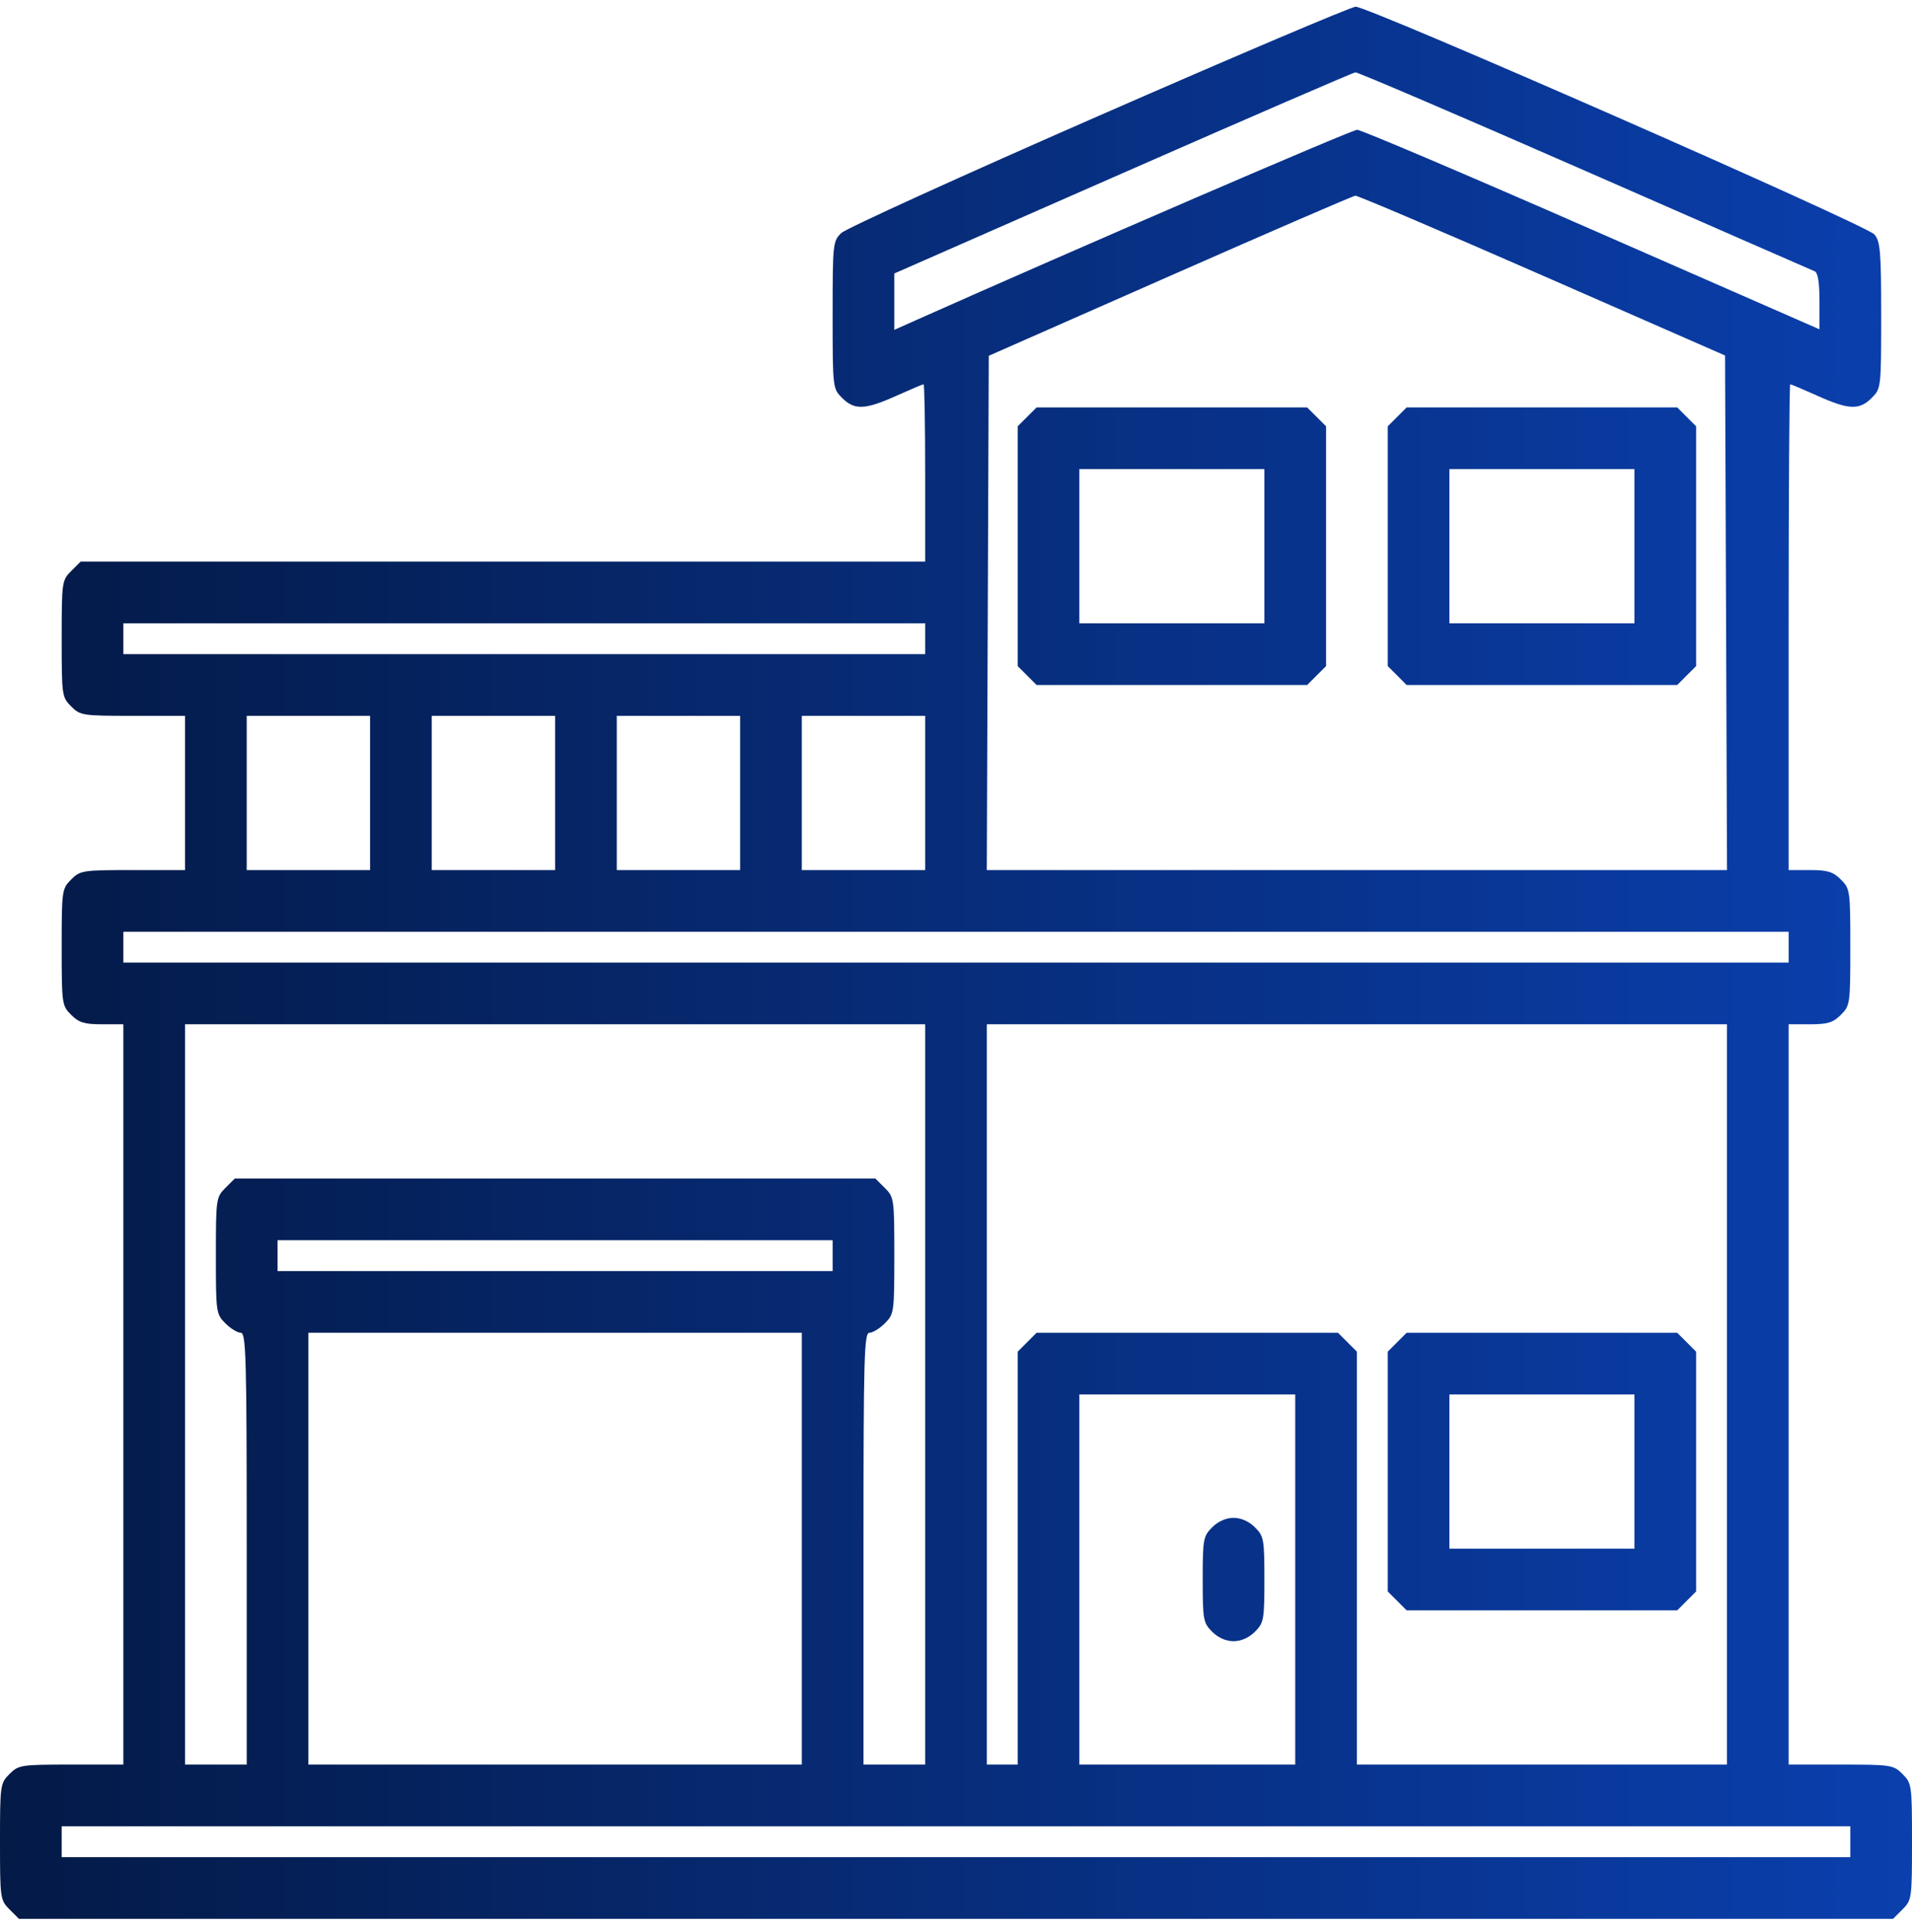 <svg width="96" height="97" viewBox="0 0 96 97" fill="none" xmlns="http://www.w3.org/2000/svg">
<path fill-rule="evenodd" clip-rule="evenodd" d="M55.161 5.818C48.295 8.823 42.481 11.47 42.242 11.699C41.82 12.103 41.806 12.232 41.806 15.81C41.806 19.473 41.81 19.507 42.282 19.979C42.901 20.598 43.429 20.578 45 19.873C45.712 19.554 46.33 19.292 46.373 19.292C46.416 19.292 46.452 21.296 46.452 23.745V28.197H25.249H4.047L3.572 28.672C3.109 29.135 3.097 29.225 3.097 32.069C3.097 34.912 3.109 35.002 3.572 35.465C4.029 35.923 4.143 35.94 6.669 35.94H9.29V39.812V43.683H6.669C4.143 43.683 4.029 43.701 3.572 44.158C3.109 44.621 3.097 44.711 3.097 47.555C3.097 50.398 3.109 50.489 3.572 50.951C3.962 51.342 4.239 51.426 5.12 51.426H6.194V70.01V88.594H3.572C1.046 88.594 0.933 88.611 0.475 89.069C0.013 89.531 0 89.622 0 92.465C0 95.309 0.013 95.399 0.475 95.862L0.95 96.337H48H95.05L95.525 95.862C95.987 95.399 96 95.309 96 92.465C96 89.622 95.987 89.531 95.525 89.069C95.067 88.611 94.954 88.594 92.428 88.594H89.806V70.01V51.426H90.88C91.761 51.426 92.038 51.342 92.428 50.951C92.891 50.489 92.903 50.398 92.903 47.555C92.903 44.711 92.891 44.621 92.428 44.158C92.038 43.768 91.761 43.683 90.88 43.683H89.806V31.488C89.806 24.78 89.842 19.292 89.885 19.292C89.929 19.292 90.546 19.554 91.258 19.873C92.829 20.578 93.357 20.598 93.976 19.979C94.448 19.508 94.452 19.471 94.452 15.838C94.452 12.629 94.409 12.123 94.113 11.771C93.715 11.299 68.688 0.314 68.064 0.337C67.834 0.345 62.027 2.812 55.161 5.818ZM79.57 8.567C85.786 11.292 90.98 13.566 91.113 13.62C91.275 13.687 91.355 14.183 91.355 15.127V16.534L79.921 11.525C73.633 8.77 68.333 6.516 68.143 6.516C67.876 6.516 53.993 12.508 46.016 16.064L44.903 16.561V15.145V13.73L56.371 8.692C62.678 5.921 67.936 3.645 68.054 3.633C68.173 3.622 73.355 5.842 79.57 8.567ZM77.438 13.827L86.613 17.848L86.663 30.765L86.712 43.683H68.129H49.546L49.595 30.773L49.645 17.863L58.742 13.854C63.745 11.649 67.934 9.836 68.051 9.826C68.168 9.815 72.392 11.616 77.438 13.827ZM51.572 20.929L51.097 21.404V27.423V33.441L51.572 33.916L52.047 34.392H58.839H65.63L66.106 33.916L66.581 33.441V27.423V21.404L66.106 20.929L65.63 20.454H58.839H52.047L51.572 20.929ZM70.153 20.929L69.677 21.404V27.423V33.441L70.153 33.916L70.627 34.392H77.419H84.211L84.686 33.916L85.161 33.441V27.423V21.404L84.686 20.929L84.211 20.454H77.419H70.627L70.153 20.929ZM63.484 27.423V31.294H58.839H54.194V27.423V23.551H58.839H63.484V27.423ZM82.064 27.423V31.294H77.419H72.774V27.423V23.551H77.419H82.064V27.423ZM46.452 32.069V32.843H26.323H6.194V32.069V31.294H26.323H46.452V32.069ZM18.581 39.812V43.683H15.484H12.387V39.812V35.94H15.484H18.581V39.812ZM27.871 39.812V43.683H24.774H21.677V39.812V35.94H24.774H27.871V39.812ZM37.161 39.812V43.683H34.065H30.968V39.812V35.94H34.065H37.161V39.812ZM46.452 39.812V43.683H43.355H40.258V39.812V35.94H43.355H46.452V39.812ZM89.806 47.555V48.329H48H6.194V47.555V46.781H48H89.806V47.555ZM46.452 70.01V88.594H44.903H43.355V77.753C43.355 68.105 43.388 66.913 43.654 66.913C43.818 66.913 44.167 66.699 44.428 66.438C44.891 65.975 44.903 65.885 44.903 63.041C44.903 60.198 44.891 60.107 44.428 59.645L43.953 59.17H27.871H11.789L11.314 59.645C10.851 60.107 10.839 60.198 10.839 63.041C10.839 65.885 10.851 65.975 11.314 66.438C11.575 66.699 11.924 66.913 12.088 66.913C12.354 66.913 12.387 68.105 12.387 77.753V88.594H10.839H9.29V70.01V51.426H27.871H46.452V70.01ZM86.71 70.01V88.594H77.419H68.129V78.228V67.863L67.654 67.388L67.179 66.913H59.613H52.047L51.572 67.388L51.097 67.863V78.228V88.594H50.323H49.548V70.01V51.426H68.129H86.71V70.01ZM41.806 63.041V63.816H27.871H13.935V63.041V62.267H27.871H41.806V63.041ZM40.258 77.753V88.594H27.871H15.484V77.753V66.913H27.871H40.258V77.753ZM70.153 67.388L69.677 67.863V73.882V79.9L70.153 80.375L70.627 80.851H77.419H84.211L84.686 80.375L85.161 79.9V73.882V67.863L84.686 67.388L84.211 66.913H77.419H70.627L70.153 67.388ZM65.032 79.302V88.594H59.613H54.194V79.302V70.01H59.613H65.032V79.302ZM82.064 73.882V77.753H77.419H72.774V73.882V70.01H77.419H82.064V73.882ZM60.862 76.68C60.415 77.127 60.387 77.281 60.387 79.302C60.387 81.323 60.415 81.477 60.862 81.924C61.162 82.224 61.558 82.399 61.935 82.399C62.312 82.399 62.709 82.224 63.009 81.924C63.456 81.477 63.484 81.323 63.484 79.302C63.484 77.281 63.456 77.127 63.009 76.68C62.709 76.38 62.312 76.205 61.935 76.205C61.558 76.205 61.162 76.38 60.862 76.68ZM92.903 92.465V93.24H48H3.097V92.465V91.691H48H92.903V92.465Z" fill="url(#paint0_linear_1888_6241)"/>
<defs>
<linearGradient id="paint0_linear_1888_6241" x1="0" y1="48.337" x2="96" y2="48.337" gradientUnits="userSpaceOnUse">
<stop stop-color="#041A47"/>
<stop offset="1" stop-color="#0A3FAD"/>
</linearGradient>
</defs>
</svg>
